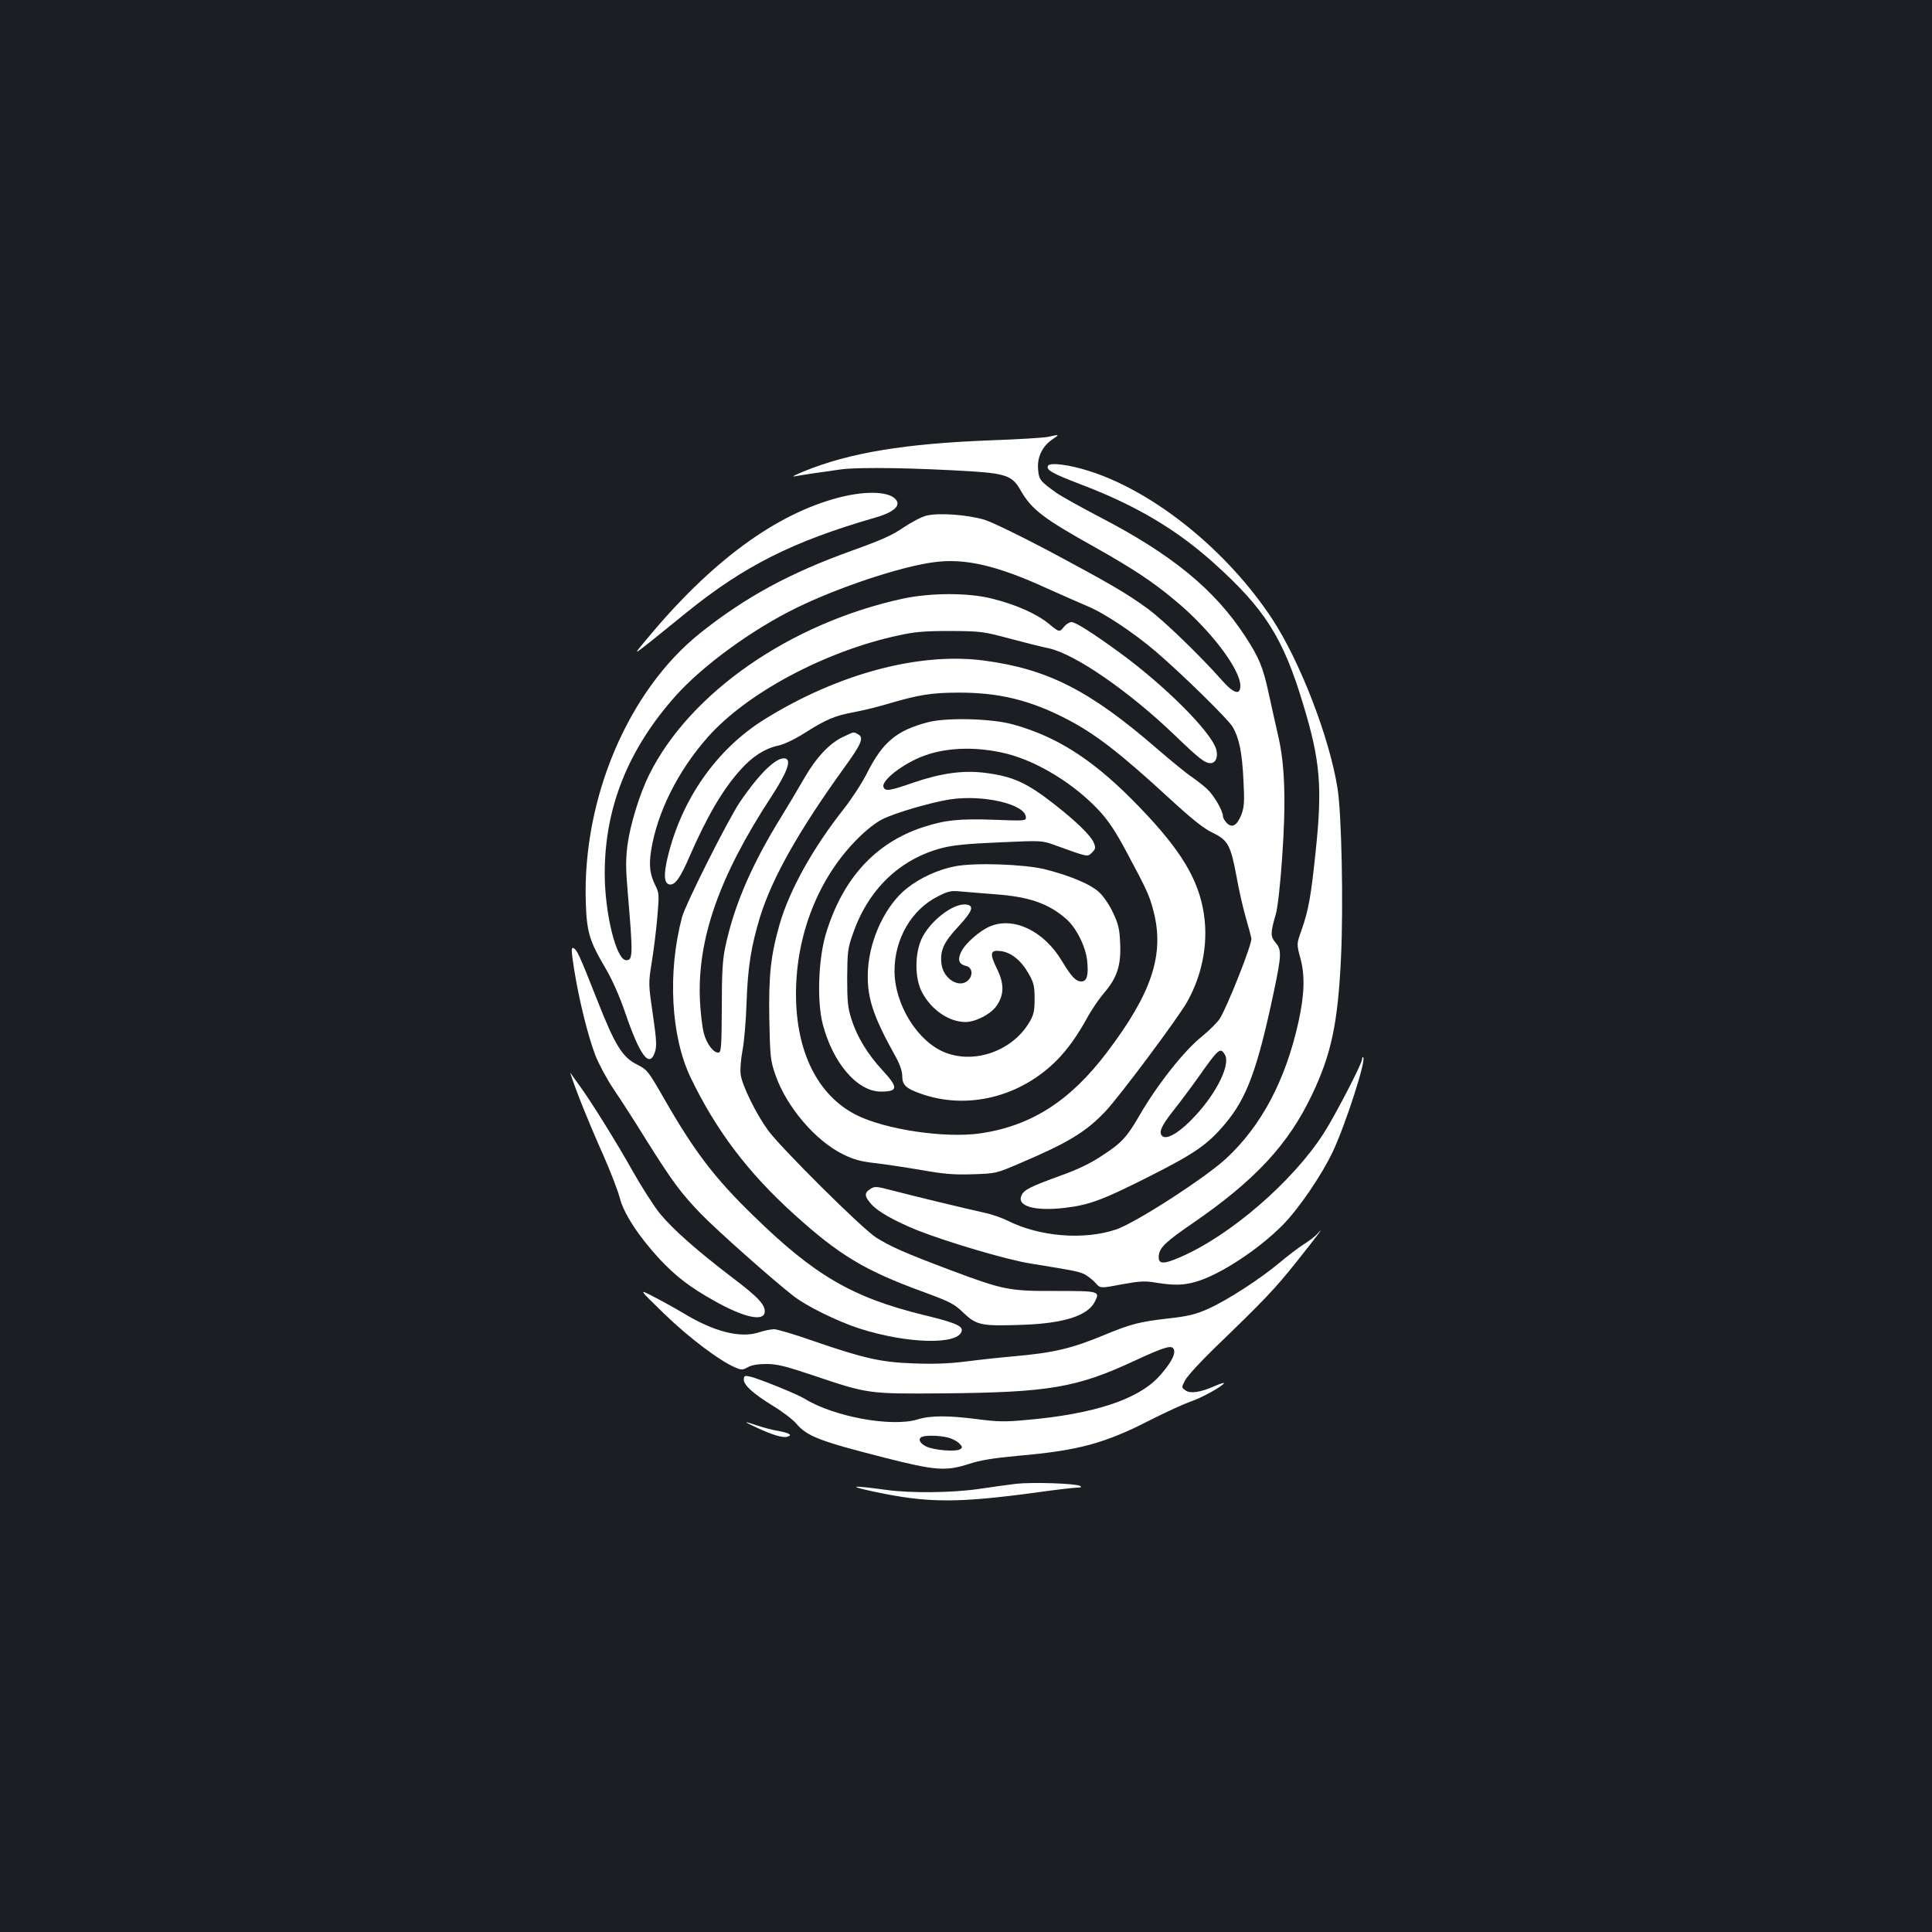 <?xml version="1.0" standalone="no"?>
<!DOCTYPE svg PUBLIC "-//W3C//DTD SVG 20010904//EN"
 "http://www.w3.org/TR/2001/REC-SVG-20010904/DTD/svg10.dtd">
<svg version="1.0" xmlns="http://www.w3.org/2000/svg"
 width="1000pt" height="1000pt" viewBox="0 0 1000 1000"
 preserveAspectRatio="xMidYMid meet">
<rect width="100%" height="100%" fill="#1b1f23"/>
<g transform="translate(0,1000) scale(0.1,-0.1)"
fill="#ffffff" stroke="none">
<path d="M5425 7739 c-22 -5 -155 -13 -295 -18 -446 -17 -733 -64 -970 -161
-41 -17 -64 -28 -50 -26 43 8 151 24 247 37 96 12 390 7 674 -11 175 -11 210
-25 250 -95 57 -101 116 -147 389 -299 190 -107 294 -175 410 -272 182 -150
340 -357 340 -444 0 -51 -36 -40 -99 33 -112 126 -298 306 -380 366 -107 79
-206 136 -521 304 -140 74 -286 145 -325 157 -88 26 -237 37 -300 21 -25 -6
-78 -34 -118 -61 -56 -39 -114 -65 -267 -120 -321 -115 -553 -241 -786 -427
-372 -297 -609 -855 -592 -1392 5 -158 19 -202 104 -346 33 -56 71 -142 99
-224 78 -228 127 -292 155 -206 10 30 8 64 -11 195 -23 157 -23 160 -6 267 10
59 23 164 29 233 10 118 10 127 -9 165 -29 58 -35 104 -23 182 31 196 138 412
293 587 202 229 609 446 987 527 86 19 135 23 270 23 158 -1 171 -3 305 -39
77 -20 169 -44 205 -51 136 -30 416 -224 650 -449 128 -123 156 -145 186 -145
27 0 40 34 29 72 -28 92 -267 331 -505 504 -132 96 -223 154 -243 154 -12 0
-31 -12 -42 -27 -22 -26 -22 -26 -77 19 -64 52 -170 99 -295 130 -124 31 -317
30 -462 -1 -581 -127 -1099 -486 -1310 -909 -50 -100 -99 -260 -113 -365 -10
-77 -9 -127 1 -244 28 -329 27 -353 -8 -353 -51 0 -111 242 -111 449 0 341
121 643 367 919 141 158 398 345 628 457 217 106 539 213 709 235 161 22 328
-17 591 -138 72 -32 162 -72 200 -88 87 -35 242 -138 357 -236 141 -121 374
-350 398 -390 34 -58 49 -132 56 -275 6 -112 4 -139 -10 -178 -23 -58 -48 -73
-76 -45 -11 11 -20 27 -20 35 0 28 -47 109 -82 141 -18 17 -54 45 -80 63 -26
17 -105 82 -175 142 -351 305 -569 416 -900 460 -334 44 -753 -67 -1134 -303
-247 -153 -430 -411 -503 -714 -22 -91 -19 -138 10 -142 28 -4 55 33 104 147
90 206 171 345 264 448 61 68 126 109 191 123 33 7 84 31 140 66 112 71 156
90 261 109 47 9 120 27 163 40 166 49 231 60 376 60 207 0 365 -39 549 -133
152 -78 276 -173 536 -412 122 -112 181 -159 228 -181 78 -38 92 -63 123 -230
11 -63 32 -154 46 -204 14 -49 28 -100 30 -112 6 -25 -123 -350 -163 -415 -13
-20 -54 -61 -92 -92 -92 -73 -231 -249 -322 -406 -67 -116 -95 -146 -192 -209
-62 -42 -127 -73 -216 -105 -159 -58 -192 -74 -205 -104 -25 -55 68 -82 223
-64 130 15 200 42 447 167 229 116 295 162 384 268 113 134 168 284 253 687
39 185 40 214 9 250 -28 33 -28 50 1 150 9 30 23 155 32 285 21 298 15 488
-21 640 -14 61 -36 160 -49 220 -29 132 -49 181 -120 290 -159 244 -380 425
-756 620 -98 51 -198 107 -222 124 -85 61 -91 68 -95 124 -5 62 23 119 76 154
37 25 36 25 -24 12z m916 -3200 c27 -51 -43 -195 -155 -315 -75 -82 -145 -125
-169 -105 -22 18 -7 53 59 136 31 39 88 115 127 170 105 149 114 157 138 114z"/>
<path d="M5425 7590 c-13 -21 19 -40 166 -96 285 -108 496 -233 688 -405 267
-239 363 -390 466 -734 89 -293 100 -427 65 -760 -24 -233 -37 -307 -74 -411
-25 -70 -25 -70 -5 -145 24 -87 21 -187 -10 -328 -67 -302 -191 -537 -374
-707 -109 -101 -471 -335 -571 -368 -167 -56 -396 -37 -561 46 -28 14 -81 33
-120 41 -104 23 -356 84 -468 113 -91 24 -99 25 -122 10 -33 -21 -31 -38 5
-79 33 -38 124 -89 241 -136 158 -62 463 -152 583 -171 229 -37 249 -41 280
-56 17 -9 42 -29 56 -44 25 -29 25 -29 135 -8 94 17 120 19 178 9 92 -15 144
-14 208 5 122 35 322 166 446 291 84 84 205 262 262 383 66 141 173 472 157
487 -3 4 -6 -1 -6 -10 0 -22 -140 -292 -198 -382 -160 -250 -485 -531 -743
-642 -89 -39 -116 -37 -111 8 4 42 36 72 176 168 321 221 494 406 617 665 100
210 134 370 150 710 13 275 3 745 -18 876 -42 263 -193 654 -336 873 -233 356
-614 664 -953 770 -100 32 -198 44 -209 27z"/>
<path d="M4343 7425 c-329 -85 -664 -332 -998 -736 -67 -80 -67 -80 22 -10 48
39 133 107 188 152 297 240 547 366 972 489 90 25 131 57 115 87 -26 49 -152
56 -299 18z"/>
<path d="M4804 6262 c-162 -42 -235 -102 -316 -263 -26 -52 -80 -134 -119
-184 -160 -202 -283 -422 -334 -600 -46 -161 -57 -265 -53 -493 4 -195 6 -212
32 -287 57 -164 207 -340 350 -410 55 -27 92 -37 164 -45 51 -6 159 -22 240
-36 118 -21 170 -25 267 -22 119 4 121 4 244 57 247 105 342 162 442 268 71
74 379 487 424 568 84 150 113 324 81 485 -35 176 -137 331 -371 566 -210 210
-392 324 -614 385 -110 30 -339 36 -437 11z m406 -163 c163 -41 354 -159 482
-298 45 -49 85 -109 137 -207 107 -200 121 -229 142 -312 57 -222 -9 -422
-240 -727 -191 -253 -392 -382 -655 -421 -182 -27 -493 19 -644 95 -199 101
-312 326 -312 626 0 308 117 603 320 805 46 46 96 85 130 101 67 33 250 86
345 101 174 27 395 -25 395 -93 0 -18 -7 -18 -167 -12 -179 6 -250 -1 -364
-38 -249 -81 -419 -268 -505 -555 -38 -129 -46 -344 -16 -463 52 -202 179
-351 301 -351 90 0 92 20 9 110 -77 83 -132 173 -161 265 -19 59 -22 92 -22
215 1 132 3 152 29 225 79 231 243 389 463 446 58 15 135 22 297 29 219 10
219 10 290 -16 172 -62 164 -60 188 -37 19 19 20 25 9 52 -16 37 -89 108 -201
196 -145 114 -218 147 -363 165 -113 14 -225 -2 -367 -50 -126 -44 -148 -47
-157 -24 -13 34 104 124 212 163 120 44 277 47 425 10z"/>
<path d="M4943 5516 c-88 -17 -180 -59 -249 -114 -108 -85 -190 -256 -201
-415 -9 -141 21 -238 142 -455 23 -41 35 -77 35 -101 0 -47 19 -65 96 -92 240
-85 513 -18 703 172 58 59 107 127 164 231 21 37 57 90 82 119 67 78 88 143
83 254 -3 76 -9 101 -36 159 -18 39 -50 87 -72 107 -44 42 -152 87 -283 120
-109 26 -361 35 -464 15z m212 -145 c172 -13 271 -47 362 -126 53 -45 102
-143 110 -217 8 -76 -1 -108 -30 -108 -28 0 -52 25 -100 105 -93 156 -250 232
-373 180 -53 -22 -129 -89 -149 -132 -20 -42 -12 -64 26 -73 30 -7 37 -44 13
-71 -44 -49 -132 2 -141 83 -8 68 11 111 89 194 71 77 82 106 40 112 -67 10
-191 -87 -233 -180 -35 -79 -34 -204 3 -273 48 -92 139 -154 224 -155 54 0
133 41 163 85 39 57 39 114 1 191 -39 80 -35 99 21 91 54 -7 106 -50 144 -118
26 -46 30 -64 30 -129 0 -63 -4 -82 -27 -121 -86 -146 -279 -217 -433 -158
-143 54 -265 248 -265 424 0 165 88 317 224 385 52 27 69 31 116 26 30 -3 114
-9 185 -15z"/>
<path d="M4364 6186 c-69 -32 -139 -106 -200 -212 -28 -49 -94 -160 -147 -246
-136 -226 -221 -429 -263 -630 -14 -65 -18 -134 -18 -313 -1 -199 -3 -230 -16
-233 -25 -4 -62 43 -77 100 -8 29 -17 105 -20 168 -15 316 98 642 369 1056 80
123 104 186 76 197 -43 16 -135 -72 -240 -227 -64 -97 -279 -524 -298 -594
-75 -282 -58 -614 44 -828 131 -273 296 -492 536 -709 234 -212 366 -291 664
-400 146 -54 164 -63 214 -111 67 -64 93 -69 311 -61 209 8 330 47 367 118 29
56 25 57 -198 57 -246 -1 -274 5 -549 108 -236 89 -309 121 -385 169 -71 45
-493 464 -559 555 -60 82 -132 228 -141 286 -4 26 0 77 9 126 9 46 18 155 21
243 6 188 24 299 71 452 63 201 199 442 430 763 94 129 108 162 77 179 -26 14
-18 15 -78 -13z"/>
<path d="M2972 4981 c25 -157 71 -342 109 -442 18 -46 60 -124 94 -175 35 -51
111 -169 169 -263 137 -218 180 -276 285 -385 84 -86 366 -337 479 -425 67
-52 224 -129 336 -166 250 -81 520 -88 534 -13 5 25 -37 43 -199 82 -369 91
-564 205 -882 516 -198 192 -305 333 -460 604 -82 143 -87 149 -138 175 -78
39 -115 98 -210 340 -92 233 -103 256 -122 264 -11 4 -10 -17 5 -112z"/>
<path d="M2999 4315 c32 -82 88 -216 125 -297 36 -82 73 -178 83 -215 20 -83
99 -203 208 -321 84 -89 155 -144 280 -214 152 -86 256 -110 263 -61 5 37 -31
77 -166 179 -185 141 -309 251 -375 331 -32 39 -95 138 -141 219 -82 147 -222
372 -281 451 -16 23 -35 49 -42 59 -6 11 14 -48 46 -131z"/>
<path d="M6815 3610 c-10 -11 -41 -34 -69 -52 -28 -18 -82 -59 -121 -92 -101
-85 -277 -199 -373 -241 -68 -30 -104 -38 -210 -50 -142 -16 -189 -28 -324
-84 -171 -71 -265 -93 -468 -111 -69 -6 -181 -18 -250 -27 -88 -11 -166 -14
-270 -10 -171 6 -258 26 -520 116 -96 34 -188 61 -203 61 -16 0 -51 -7 -78
-16 -97 -32 -235 3 -395 101 -44 26 -113 64 -154 85 -75 39 -75 39 60 -92 128
-124 288 -244 368 -277 30 -13 37 -12 62 2 19 11 51 17 96 17 56 0 97 -10 243
-59 285 -96 283 -96 676 -93 543 5 688 29 988 169 160 74 194 83 203 58 10
-25 -18 -75 -79 -142 -110 -118 -339 -193 -688 -223 -104 -10 -147 -9 -247 4
-155 20 -245 20 -313 -1 -134 -41 -433 14 -584 107 -38 24 -239 105 -283 115
-28 6 -32 4 -32 -16 0 -29 49 -73 153 -137 48 -29 101 -70 119 -91 56 -66 123
-91 457 -176 263 -67 317 -71 437 -32 58 19 125 30 255 42 311 27 448 64 685
186 83 42 176 84 205 94 53 17 163 77 174 95 3 5 -18 -1 -47 -14 -74 -33 -128
-41 -153 -22 -20 15 -20 15 0 53 11 21 78 94 149 163 262 253 315 308 434 458
111 140 143 183 97 132z m-1911 -1050 c21 -5 48 -18 60 -30 18 -18 19 -22 6
-31 -22 -15 -140 -5 -178 15 -33 17 -42 40 -19 49 20 9 89 7 131 -3z"/>
<path d="M3918 2610 c84 -39 137 -54 159 -46 15 6 16 9 3 16 -8 4 -35 11 -59
15 -25 4 -69 16 -100 26 -76 26 -77 23 -3 -11z"/>
<path d="M5260 2320 c-41 -5 -129 -17 -195 -27 -139 -20 -351 -22 -475 -5
-183 25 -209 22 -70 -8 281 -60 430 -61 845 -5 99 14 194 25 210 25 22 1 26 3
15 9 -23 13 -246 20 -330 11z"/>
</g>
</svg>
